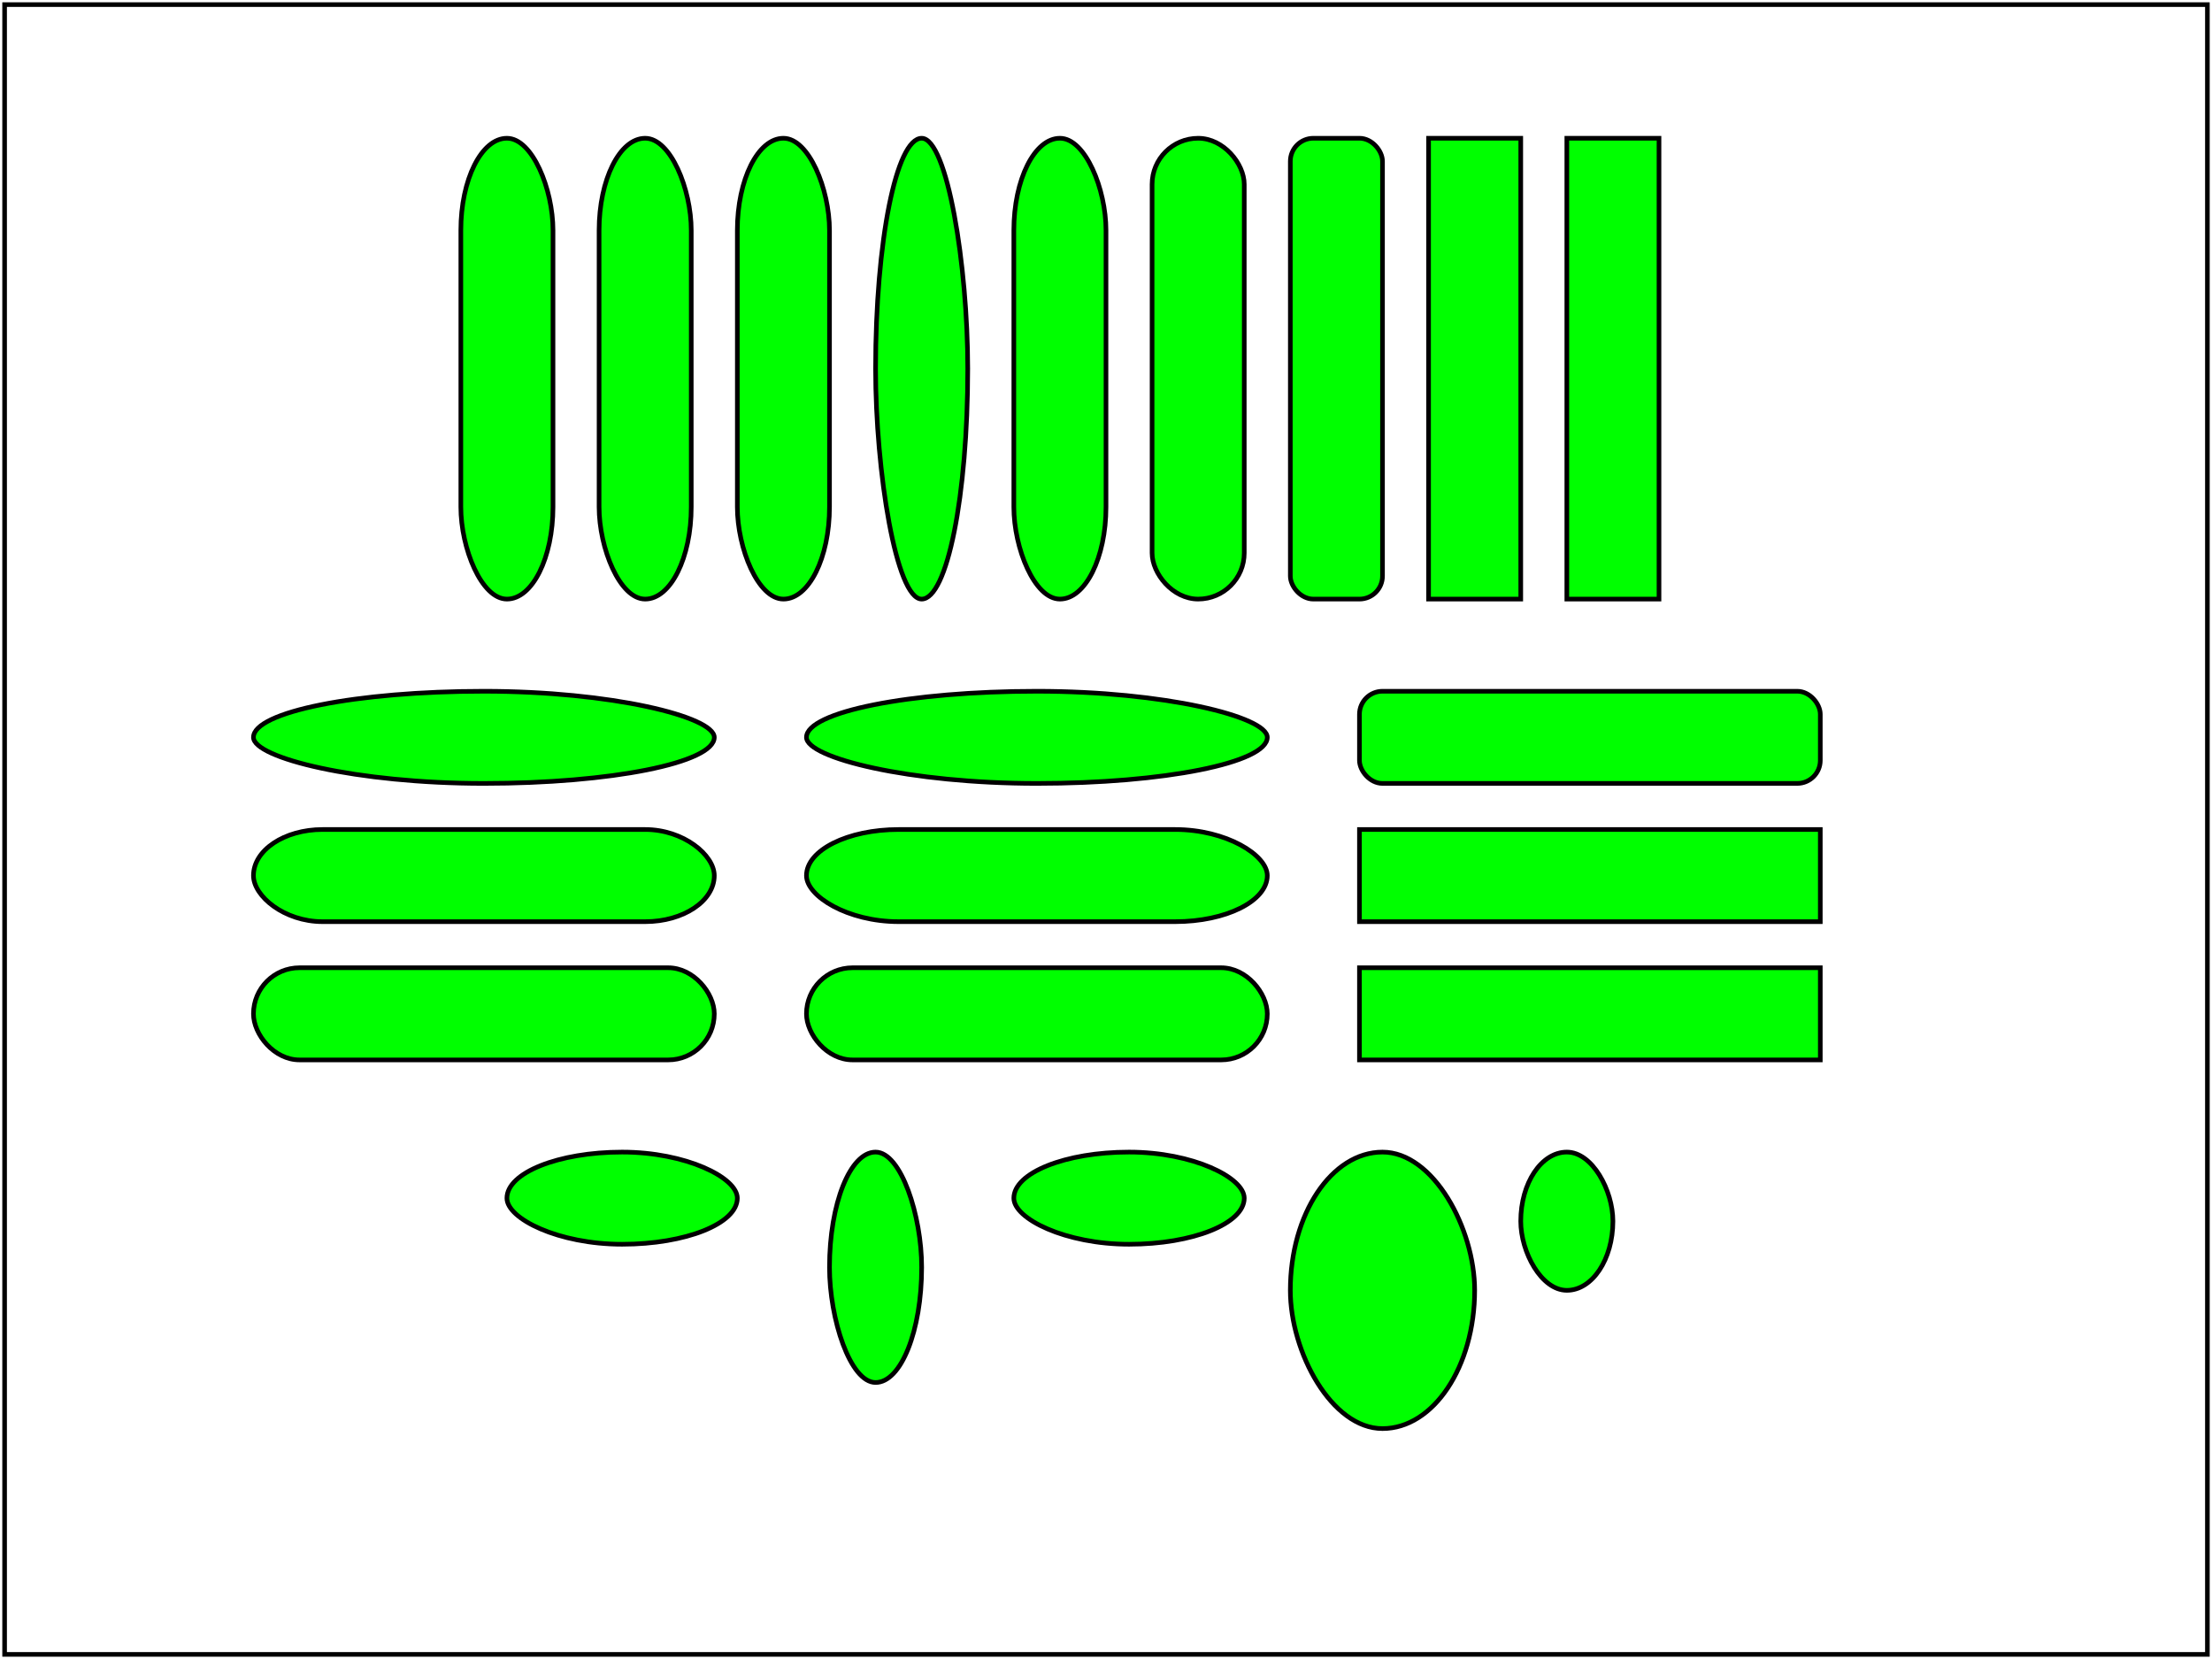 <svg id="svg-root" width="100%" height="100%"
  viewBox="0 0 480 360" xmlns="http://www.w3.org/2000/svg"
  xmlns:xlink="http://www.w3.org/1999/xlink">

<!-- Tests rx and ry clamping and aliasing. -->

  <g transform="translate(0, 30)">
    <g fill="red">
      <g id="references">
        <rect x="100" width="20" height="100" rx="50" ry="20"/>
        <rect x="130" width="20" height="100" rx="10" ry="20"/>
        <rect x="160" width="20" height="100" rx="10" ry="20"/>

        <rect x="190" width="20" height="100" rx="10" ry="50"/>
        <rect x="220" width="20" height="100" rx="10" ry="20"/>
        <rect x="250" width="20" height="100" rx="10" ry="10"/>

        <rect x="280" width="20" height="100" rx="5" ry="5"/>
        <rect x="310" width="20" height="100" rx="0" ry="0"/>
        <rect x="340" width="20" height="100" rx="0" ry="0"/>

        <g transform="translate(45,0)">
          <rect x="10" y="120" width="100" height="20" rx="50" ry="10"/>
          <rect x="10" y="150" width="100" height="20" rx="15" ry="10"/>
          <rect x="10" y="180" width="100" height="20" rx="10" ry="10"/>

          <rect x="130" y="120" width="100" height="20" rx="50" ry="10"/>
          <rect x="130" y="150" width="100" height="20" rx="20" ry="10"/>
          <rect x="130" y="180" width="100" height="20" rx="10" ry="10"/>

          <rect x="250" y="120" width="100" height="20" rx="5" ry="5"/>
          <rect x="250" y="150" width="100" height="20" rx="0" ry="0"/>
          <rect x="250" y="180" width="100" height="20" rx="0" ry="0"/>
        </g>

        <g transform="translate(100,100)">
          <rect x="10" y="120" width="50" height="20" rx="25" ry="10"/>
          <rect x="80" y="120" width="20" height="50" rx="10" ry="25"/>

          <rect x="120" y="120" width="50" height="20" rx="25" ry="10"/>

          <rect stroke-width="0.5" width="20" height="30" rx="10" ry="15" transform="translate(-10 -15) scale(2) translate(10 15) translate(85 52.5)"/>
          <rect x="230" y="120" width="20" height="30" rx="10" ry="25"/>
        </g>
      </g>
    </g>

    <g id="tests" fill="lime">
      <rect x="100" width="20" height="100" rx="50" ry="20"/>
      <rect x="130" width="20" height="100" rx="15" ry="20"/>
      <rect x="160" width="20" height="100" rx="10" ry="20"/>

      <rect x="190" width="20" height="100" rx="80"/> <!-- ry=50 -->
      <rect x="220" width="20" height="100" rx="20"/> <!-- ry=20 -->
      <rect x="250" width="20" height="100" rx="10"/> <!-- ry=10 -->

      <rect x="280" width="20" height="100" rx="5"/>
      <rect x="310" width="20" height="100" rx="0"/>
      <rect x="340" width="20" height="100" rx="0" ry="0"/>

      <g transform="translate(45,0)">
        <rect x="10" y="120" width="100" height="20" rx="50" ry="20"/> <!-- rx=50 ry=10 -->
        <rect x="10" y="150" width="100" height="20" rx="15" ry="20"/> <!-- rx=15 ry=10 -->
        <rect x="10" y="180" width="100" height="20" rx="10" ry="20"/> <!-- rx=10 ry=10 -->

        <rect x="130" y="120" width="100" height="20" ry="50"/> <!-- rx=50 ry=10 -->
        <rect x="130" y="150" width="100" height="20" ry="20"/> <!-- rx=20 ry=10 -->
        <rect x="130" y="180" width="100" height="20" ry="10"/> <!-- rx=10 ry=10 -->

        <rect x="250" y="120" width="100" height="20" ry="5"/>
        <rect x="250" y="150" width="100" height="20" ry="0"/>
        <rect x="250" y="180" width="100" height="20" rx="0" ry="0"/>
      </g>

      <g transform="translate(100,100)">
        <rect x="10" y="120" width="50" height="20" rx="50"/>
        <rect x="80" y="120" width="20" height="50" ry="50"/>

        <rect x="120" y="120" width="50" height="20" rx="200" ry="200"/>

        <rect width="20" height="30" rx="50" transform="translate(-10 -15) scale(2) translate(10 15) translate(85 52.5)"/>
        <rect x="230" y="120" width="20" height="30" ry="50"/>
      </g>
    </g>

    <use xlink:href="#references" fill="none" stroke="black"/>
  </g>

  <rect xml:id="test-frame" x="1" y="1" width="478" height="358" fill="none" stroke="#000"/>
</svg>
